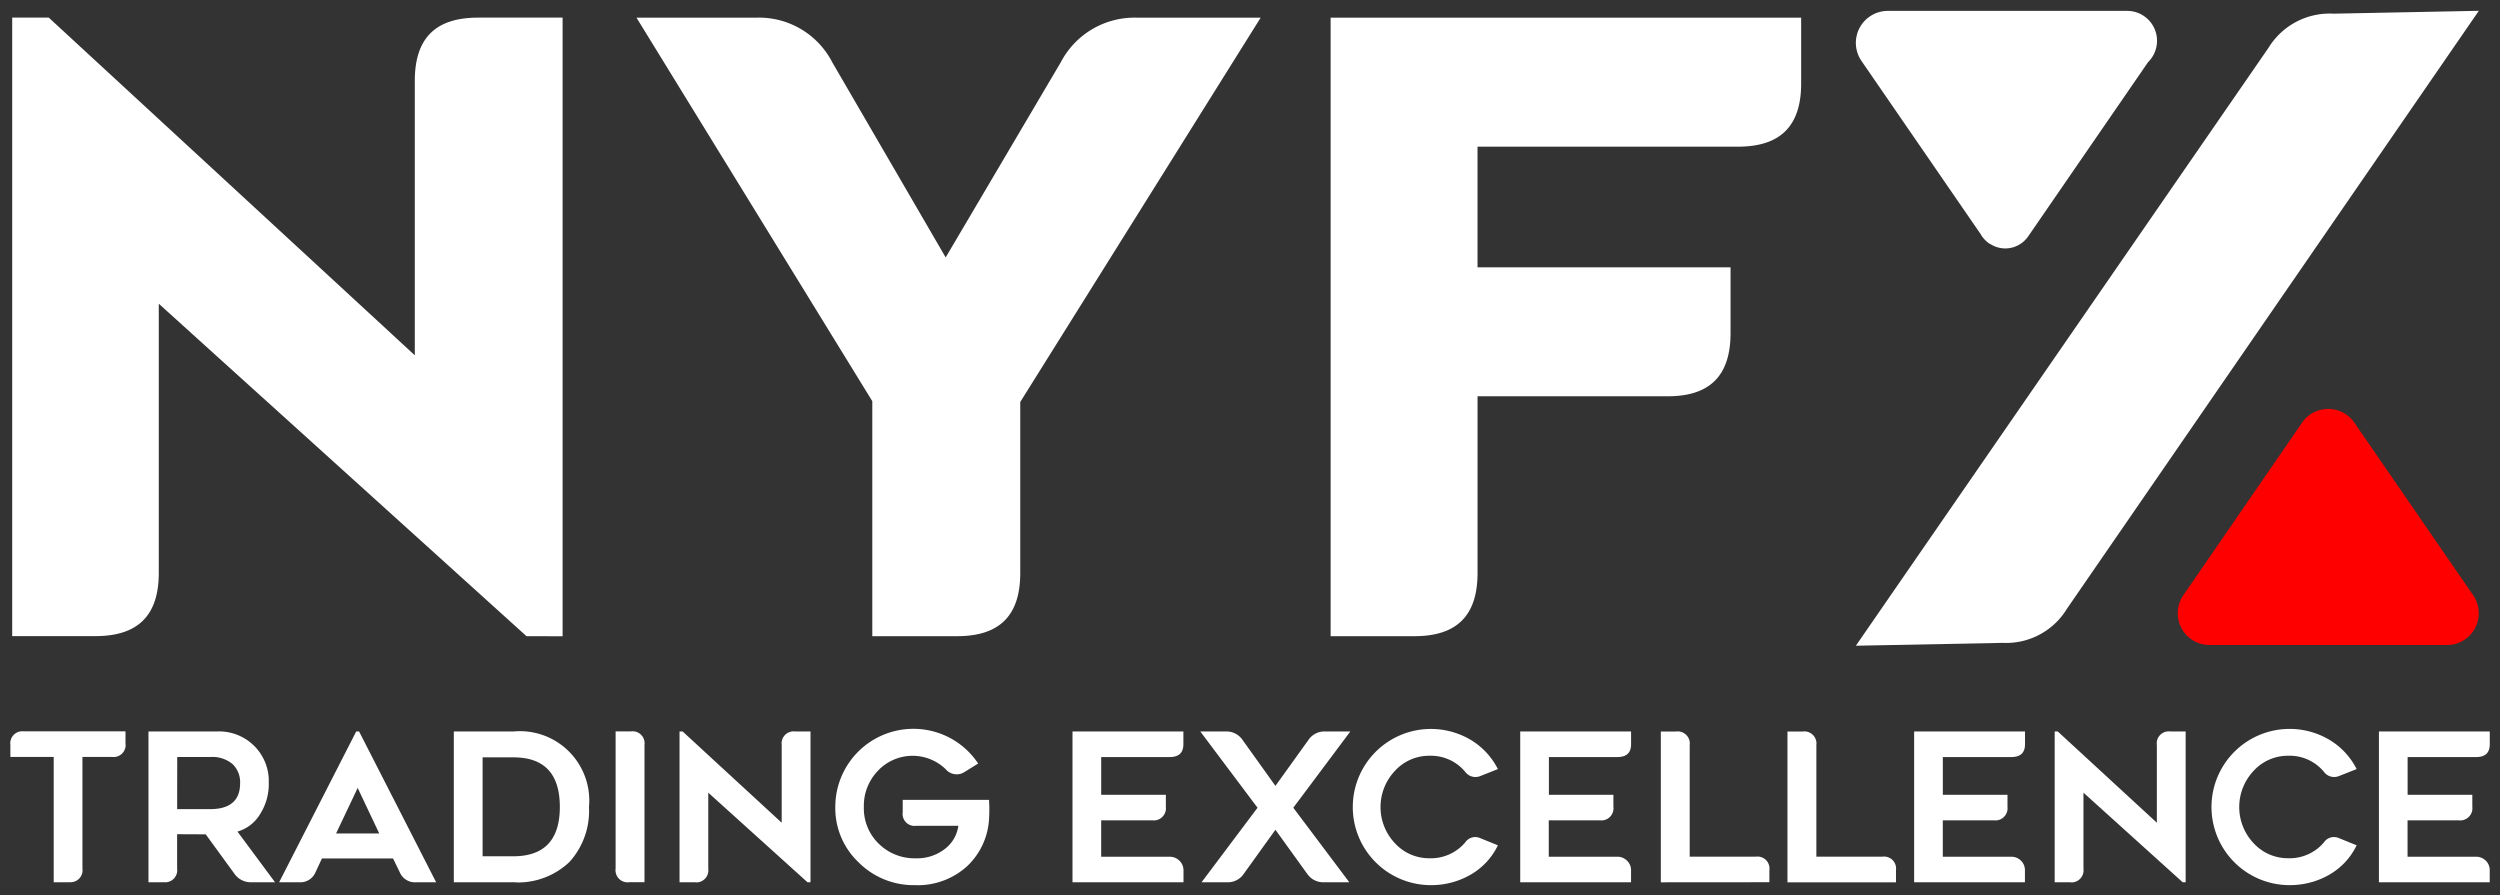 <svg xmlns="http://www.w3.org/2000/svg" width="121.639" height="43.568" viewBox="0 0 121.639 43.568">
  <rect x="0" y="0" width="121.639" height="43.568" fill="#333333" stroke="none"/>
  <g id="NYFX_Logo" transform="translate(-81.499 -97.481)">
    <path id="Logo" d="M429.846-1479.452a3.8,3.8,0,0,1-3.745-3.856,3.8,3.8,0,0,1,3.855-3.745,3.792,3.792,0,0,1,1.921.554,3.5,3.5,0,0,1,1.286,1.4l-.862.34a.618.618,0,0,1-.733-.21,2.161,2.161,0,0,0-1.723-.779,2.257,2.257,0,0,0-1.695.736,2.563,2.563,0,0,0,0,3.52,2.265,2.265,0,0,0,1.695.731,2.183,2.183,0,0,0,1.723-.767.589.589,0,0,1,.733-.212l.862.349a3.288,3.288,0,0,1-1.292,1.409,3.827,3.827,0,0,1-1.942.529Zm-41.784,0a3.8,3.8,0,0,1-3.742-3.858,3.8,3.8,0,0,1,3.858-3.741,3.8,3.8,0,0,1,1.917.553,3.5,3.5,0,0,1,1.285,1.4l-.86.34a.619.619,0,0,1-.733-.21,2.164,2.164,0,0,0-1.724-.779,2.249,2.249,0,0,0-1.693.736,2.561,2.561,0,0,0,0,3.52,2.257,2.257,0,0,0,1.693.731,2.186,2.186,0,0,0,1.724-.767.59.59,0,0,1,.733-.212l.86.349a3.288,3.288,0,0,1-1.292,1.409,3.831,3.831,0,0,1-1.943.529Zm-25.029,0a3.781,3.781,0,0,1-2.764-1.114,3.63,3.63,0,0,1-1.128-2.686,3.8,3.8,0,0,1,3.794-3.806,3.8,3.8,0,0,1,1.806.454,3.792,3.792,0,0,1,1.351,1.235l-.662.411a.7.7,0,0,1-.919-.136,2.316,2.316,0,0,0-3.273.053l-.008.01a2.445,2.445,0,0,0-.7,1.778,2.406,2.406,0,0,0,.722,1.784,2.483,2.483,0,0,0,1.812.711,2.2,2.2,0,0,0,1.4-.449,1.7,1.7,0,0,0,.664-1.132h-2.047a.582.582,0,0,1-.66-.494.579.579,0,0,1,0-.167v-.6h4.2a7.477,7.477,0,0,1,0,.941,3.415,3.415,0,0,1-1.1,2.317,3.575,3.575,0,0,1-2.363.894Zm-19.553-.139h-2.9v-7.338h2.9a3.376,3.376,0,0,1,3.676,3.046,3.368,3.368,0,0,1,0,.625,3.692,3.692,0,0,1-.958,2.687,3.636,3.636,0,0,1-2.491.989Q343.594-1479.588,343.48-1479.595Zm-1.5-1.265h1.491q2.267,0,2.267-2.4,0-2.42-2.267-2.413h-1.491Zm77.22,1.265h-.729v-7.337h.151l4.82,4.439v-3.778a.585.585,0,0,1,.495-.662.63.63,0,0,1,.165,0h.741v7.338H424.7l-4.829-4.361v3.7a.589.589,0,0,1-.5.662.57.57,0,0,1-.083.006A.556.556,0,0,1,419.2-1479.595Zm-66.909,0h-.729v-7.337h.152l4.819,4.439v-3.778a.585.585,0,0,1,.5-.662.623.623,0,0,1,.164,0h.738v7.338h-.145l-4.83-4.361v3.7a.588.588,0,0,1-.5.662.517.517,0,0,1-.076.005A.758.758,0,0,1,352.292-1479.595Zm-3.839-.5a.573.573,0,0,1,0-.167v-6.675h.745a.584.584,0,0,1,.66.5.624.624,0,0,1,0,.164v6.675h-.745a.588.588,0,0,1-.082.006A.585.585,0,0,1,348.454-1480.091Zm-26.6.5h-.74v-6.1h-2.108v-.58a.587.587,0,0,1,.5-.663.584.584,0,0,1,.164,0h4.937v.582a.584.584,0,0,1-.491.661.627.627,0,0,1-.168,0h-1.436v5.431a.584.584,0,0,1-.495.661.659.659,0,0,1-.086.006A.7.7,0,0,1,321.854-1479.595Zm4.6,0h-.729v-7.338h3.327a2.418,2.418,0,0,1,2.526,2.3c0,.075,0,.149,0,.223a2.708,2.708,0,0,1-.423,1.5,1.89,1.89,0,0,1-1.1.848l1.829,2.467h-1.173a.967.967,0,0,1-.8-.41l-1.4-1.923-1.392-.006v1.673a.588.588,0,0,1-.5.662.585.585,0,0,1-.079.005A.718.718,0,0,1,326.45-1479.6Zm.666-3.559h1.6q1.465,0,1.464-1.264a1.223,1.223,0,0,0-.36-.921,1.52,1.52,0,0,0-1.1-.351h-1.6Zm5.947,3.559h-.985l3.75-7.338h.141l3.749,7.338h-.984a.8.8,0,0,1-.783-.48l-.329-.678h-3.461l-.317.678a.8.8,0,0,1-.734.481Zm1.786-2.375h2.1l-1.049-2.217Zm70.618,2.376v-7.337h.74a.591.591,0,0,1,.666.5.617.617,0,0,1,0,.158v5.432h3.213a.584.584,0,0,1,.661.5.638.638,0,0,1,0,.166v.582Zm-6.162,0v-7.337h.738a.591.591,0,0,1,.667.5.577.577,0,0,1,0,.158v5.432h3.216a.582.582,0,0,1,.661.493.585.585,0,0,1,0,.168v.582Zm-17.206-.412-1.545-2.145-1.541,2.145a.935.935,0,0,1-.8.411h-1.254l2.724-3.627-2.785-3.711h1.243a.945.945,0,0,1,.813.412l1.6,2.236,1.606-2.236a.936.936,0,0,1,.812-.412H384.2l-2.775,3.711,2.726,3.627h-1.278A.943.943,0,0,1,382.1-1480.007Zm52.146.411v-7.338h5.393v.622c0,.417-.221.623-.663.623h-3.334v1.836h3.148v.577a.594.594,0,0,1-.51.666.659.659,0,0,1-.157,0H435.64v1.771h3.323a.66.66,0,0,1,.482.19.64.64,0,0,1,.193.481v.572Zm-22.615,0v-7.338h5.395v.622c0,.417-.224.623-.667.623h-3.332v1.836h3.146v.577a.594.594,0,0,1-.51.666.659.659,0,0,1-.157,0h-2.48v1.771h3.321a.664.664,0,0,1,.482.19.641.641,0,0,1,.193.481v.572Zm-19.166,0v-7.338h5.394v.622c0,.417-.221.623-.667.623h-3.332v1.836H397v.577a.59.59,0,0,1-.506.665.626.626,0,0,1-.158,0h-2.481v1.771h3.323a.657.657,0,0,1,.481.19.635.635,0,0,1,.2.481v.572Zm-21.784,0v-7.338h5.395v.622c0,.417-.224.623-.666.623h-3.333v1.836h3.146v.577a.594.594,0,0,1-.51.666.651.651,0,0,1-.156,0h-2.48v1.771H375.4a.667.667,0,0,1,.483.19.653.653,0,0,1,.2.481v.572Zm58.191-40.6a3.492,3.492,0,0,1,3.169-1.663l7.066-.139-20.038,29.089a3.459,3.459,0,0,1-3.128,1.664l-7.145.139Zm-84.757,28.626-17.892-16.177v13.1c0,2.066-1.006,3.073-3.08,3.074h-4.052v-30.093h1.78l17.809,16.429v-13.354c0-2.075,1.007-3.075,3.074-3.075h4.117v30.1Zm39.125,0v-30.093h22.894v3.2c0,2.069-1.005,3.075-3.073,3.075H390.389v5.87H402.7v3.2c0,2.069-1,3.075-3.052,3.075h-9.258v8.6c0,2.067-1,3.073-3.073,3.073Zm-22.3,0v-11.434l-11.473-18.659h5.8a4.006,4.006,0,0,1,3.726,2.171l5.517,9.493,5.6-9.493a4.047,4.047,0,0,1,3.746-2.171h5.98l-11.655,18.63-.042.067v8.323c0,2.067-1,3.073-3.073,3.073Zm54.381-19.083a1.355,1.355,0,0,1-.444-.465l-5.807-8.44a1.553,1.553,0,0,1,.4-2.161,1.554,1.554,0,0,1,.886-.275h11.613a1.452,1.452,0,0,1,1.48,1.426,1.458,1.458,0,0,1-.437,1.07l-5.807,8.439a1.361,1.361,0,0,1-1.145.623A1.35,1.35,0,0,1,415.323-1510.657Z" transform="translate(-237 1620)" fill="#fff" stroke="rgba(0,0,0,0)" stroke-miterlimit="10" stroke-width="1"/>
    <path id="Red_Arrow" d="M565.687,1177.593l5.775-8.392a1.544,1.544,0,0,1,2.548,0l5.777,8.392a1.547,1.547,0,0,1-1.274,2.424H566.961a1.548,1.548,0,0,1-1.274-2.424Z" transform="translate(-377.956 -1051.152)" fill="red"/>
  </g>
</svg>
